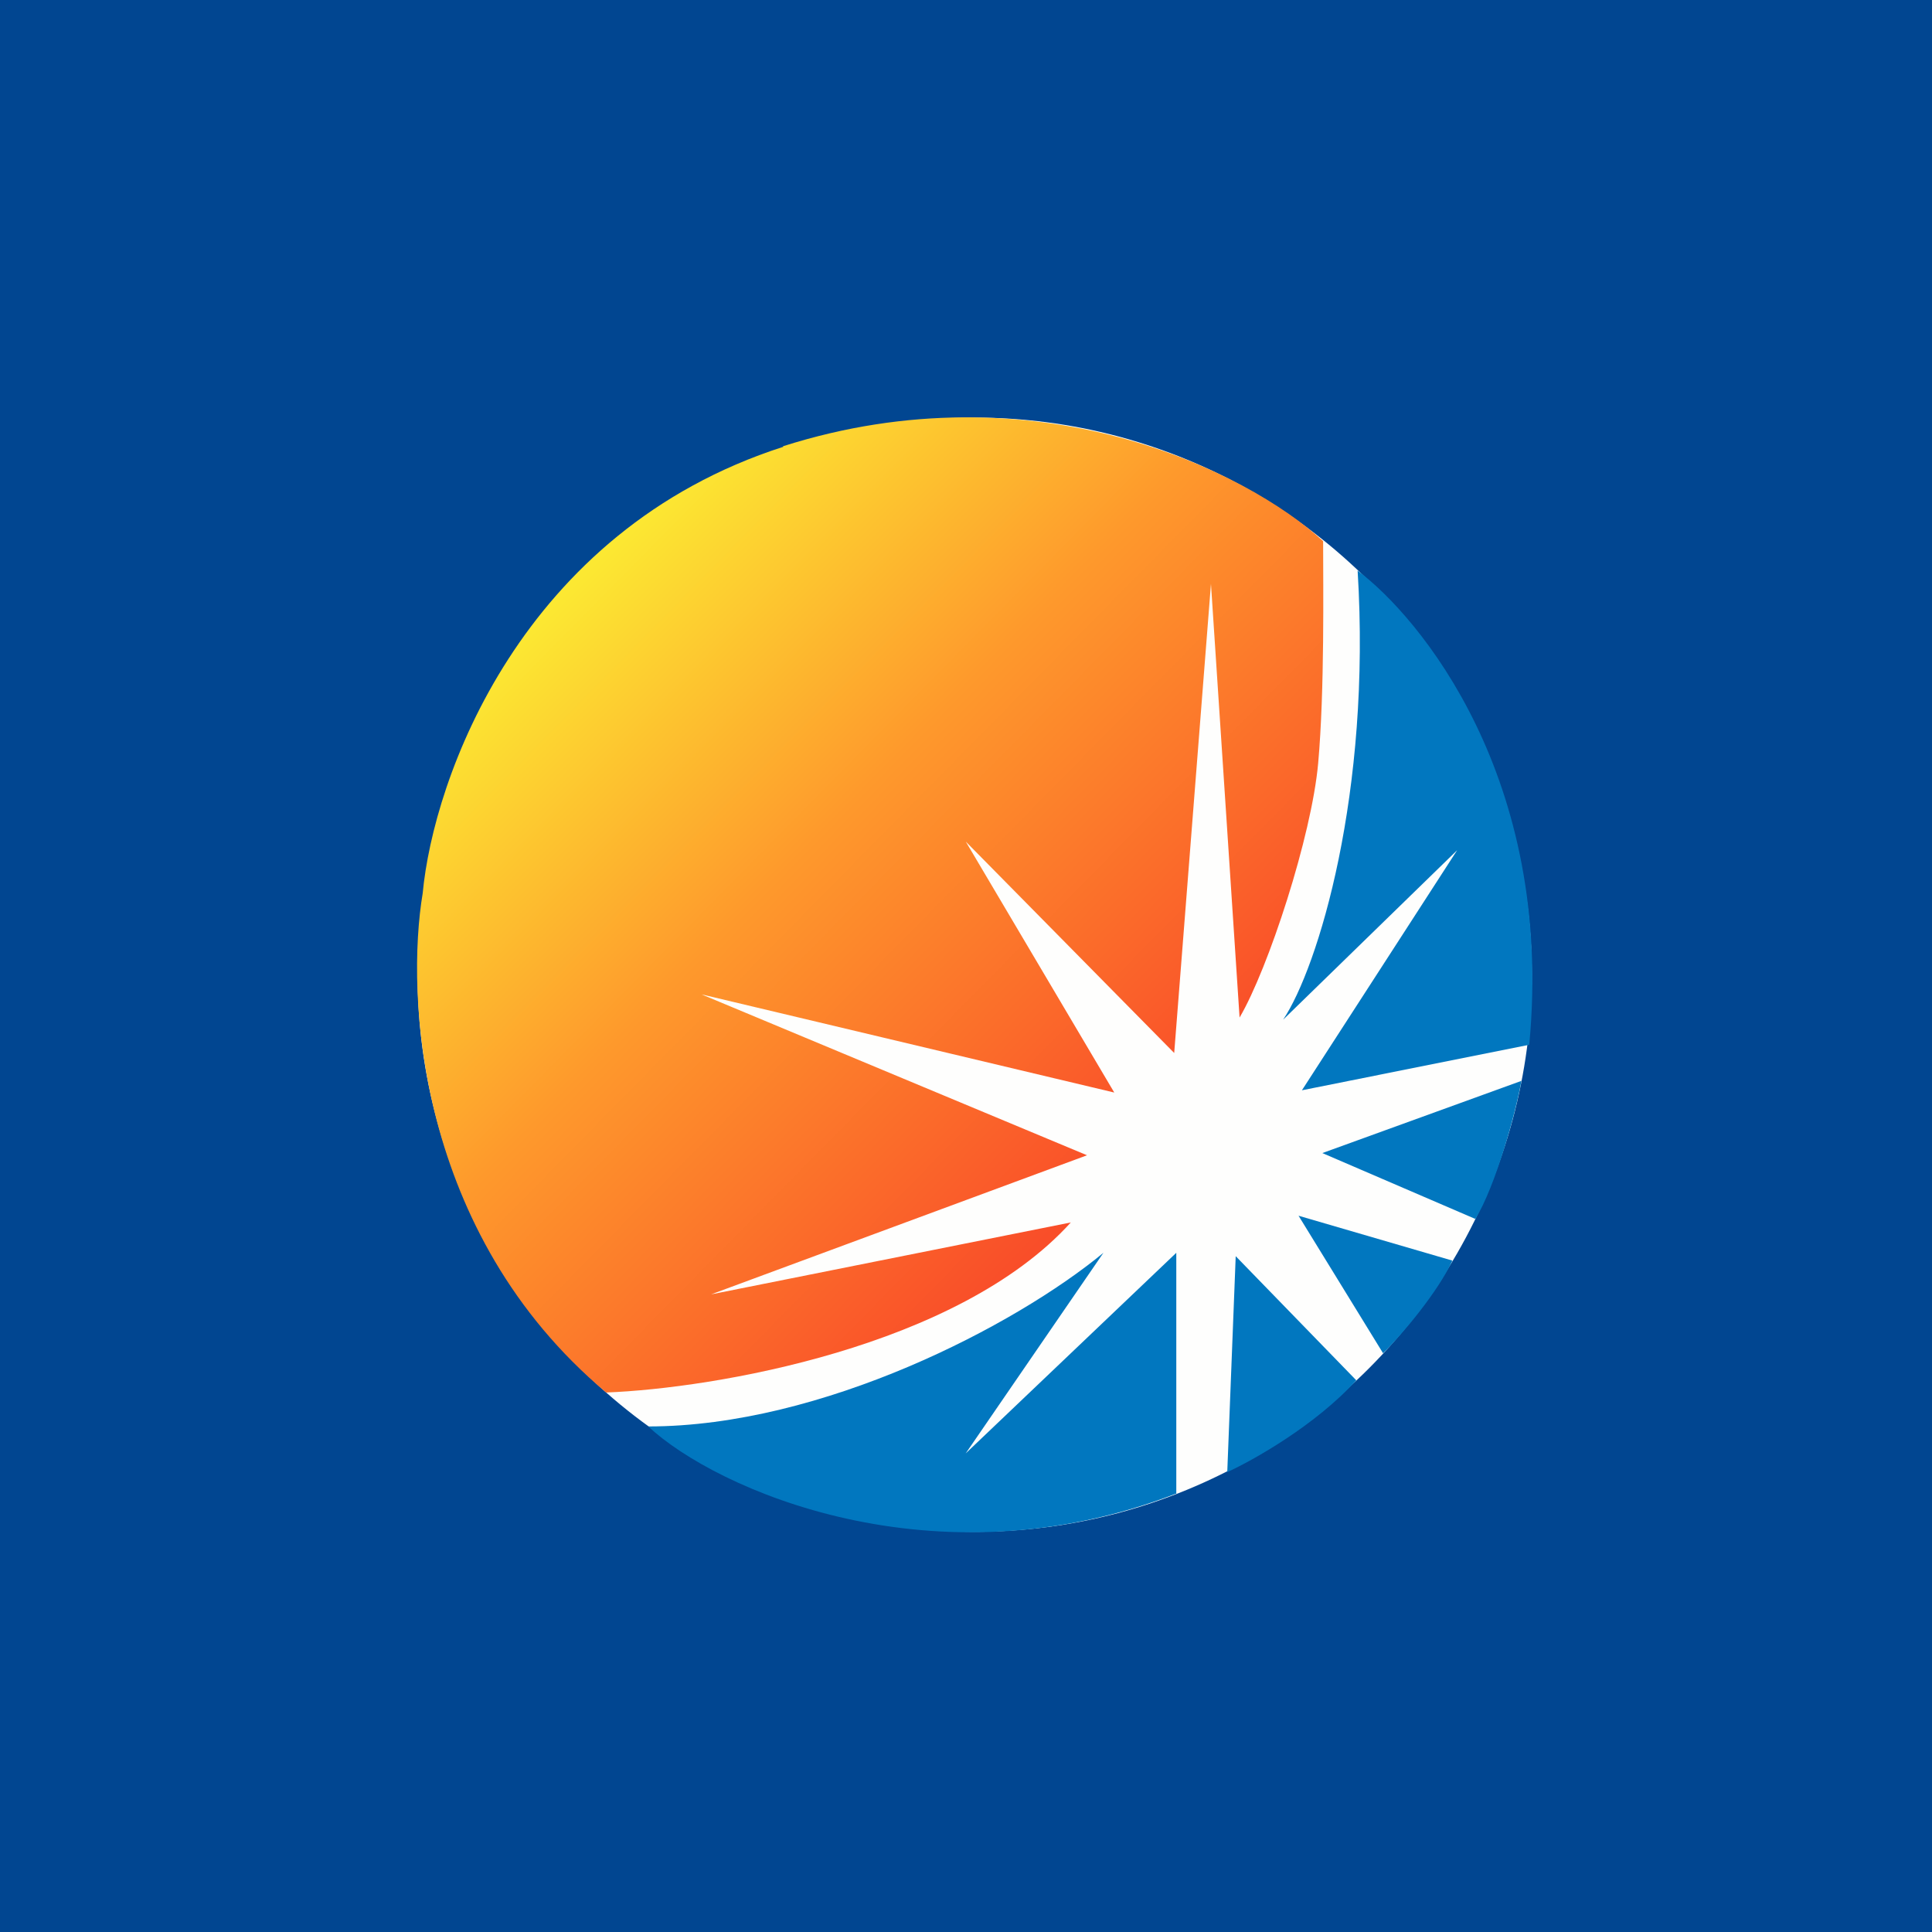 <?xml version="1.0" encoding="UTF-8"?>
<!-- generated by Finnhub -->
<svg viewBox="0 0 55.5 55.5" xmlns="http://www.w3.org/2000/svg">
<path d="M 0,0 H 55.5 V 55.5 H 0 Z" fill="rgb(1, 70, 145)"/>
<circle cx="28" cy="28" r="16.004" fill="rgb(254, 254, 253)"/>
<path d="M 22.492,12.82 C 29.718,10.517 35.812,13.522 38.009,15.545 C 38.009,16.852 38.054,19.821 37.867,21.921 S 36.431,27.833 35.609,29.231 L 34.787,16.772 L 33.731,30.249 L 27.744,24.177 L 32.009,31.385 L 20.152,28.565 L 31.227,33.187 L 20.427,37.183 L 30.761,35.117 C 27.513,38.705 20.492,39.885 17.413,40.002 C 11.96,35.426 11.656,28.564 12.143,25.658 C 12.446,22.396 14.943,15.264 22.502,12.835 Z" fill="url(#a)"/>
<path d="M 33.78,42.909 C 26.845,45.594 20.557,42.784 18.622,40.977 C 23.618,40.977 29.175,38.073 31.698,35.989 L 27.741,41.752 L 33.791,35.989 V 42.924 Z M 35.255,42.29 L 35.498,36.086 L 38.962,39.652 C 37.792,40.942 36.002,41.947 35.255,42.289 Z M 39.731,38.874 L 37.303,34.924 L 41.722,36.213 C 41.317,37.096 40.285,38.331 39.732,38.874 Z M 43.705,31.05 L 37.987,33.124 L 42.383,35.017 C 42.959,34.08 43.54,31.982 43.705,31.05 Z M 37.4,31.32 L 43.93,30.013 C 44.66,22.341 40.758,17.706 39,16.392 C 39.396,22.775 37.866,27.79 36.86,29.292 L 41.859,24.424 L 37.4,31.32 Z" fill="rgb(1, 119, 191)"/>
<defs>
<linearGradient id="a" x1="17.444" x2="33.703" y1="15.801" y2="31.819" gradientUnits="userSpaceOnUse">
<stop stop-color="rgb(252, 232, 50)" offset="0"/>
<stop stop-color="rgb(254, 153, 44)" offset=".442"/>
<stop stop-color="rgb(249, 78, 41)" offset="1"/>
</linearGradient>
</defs>
</svg>
